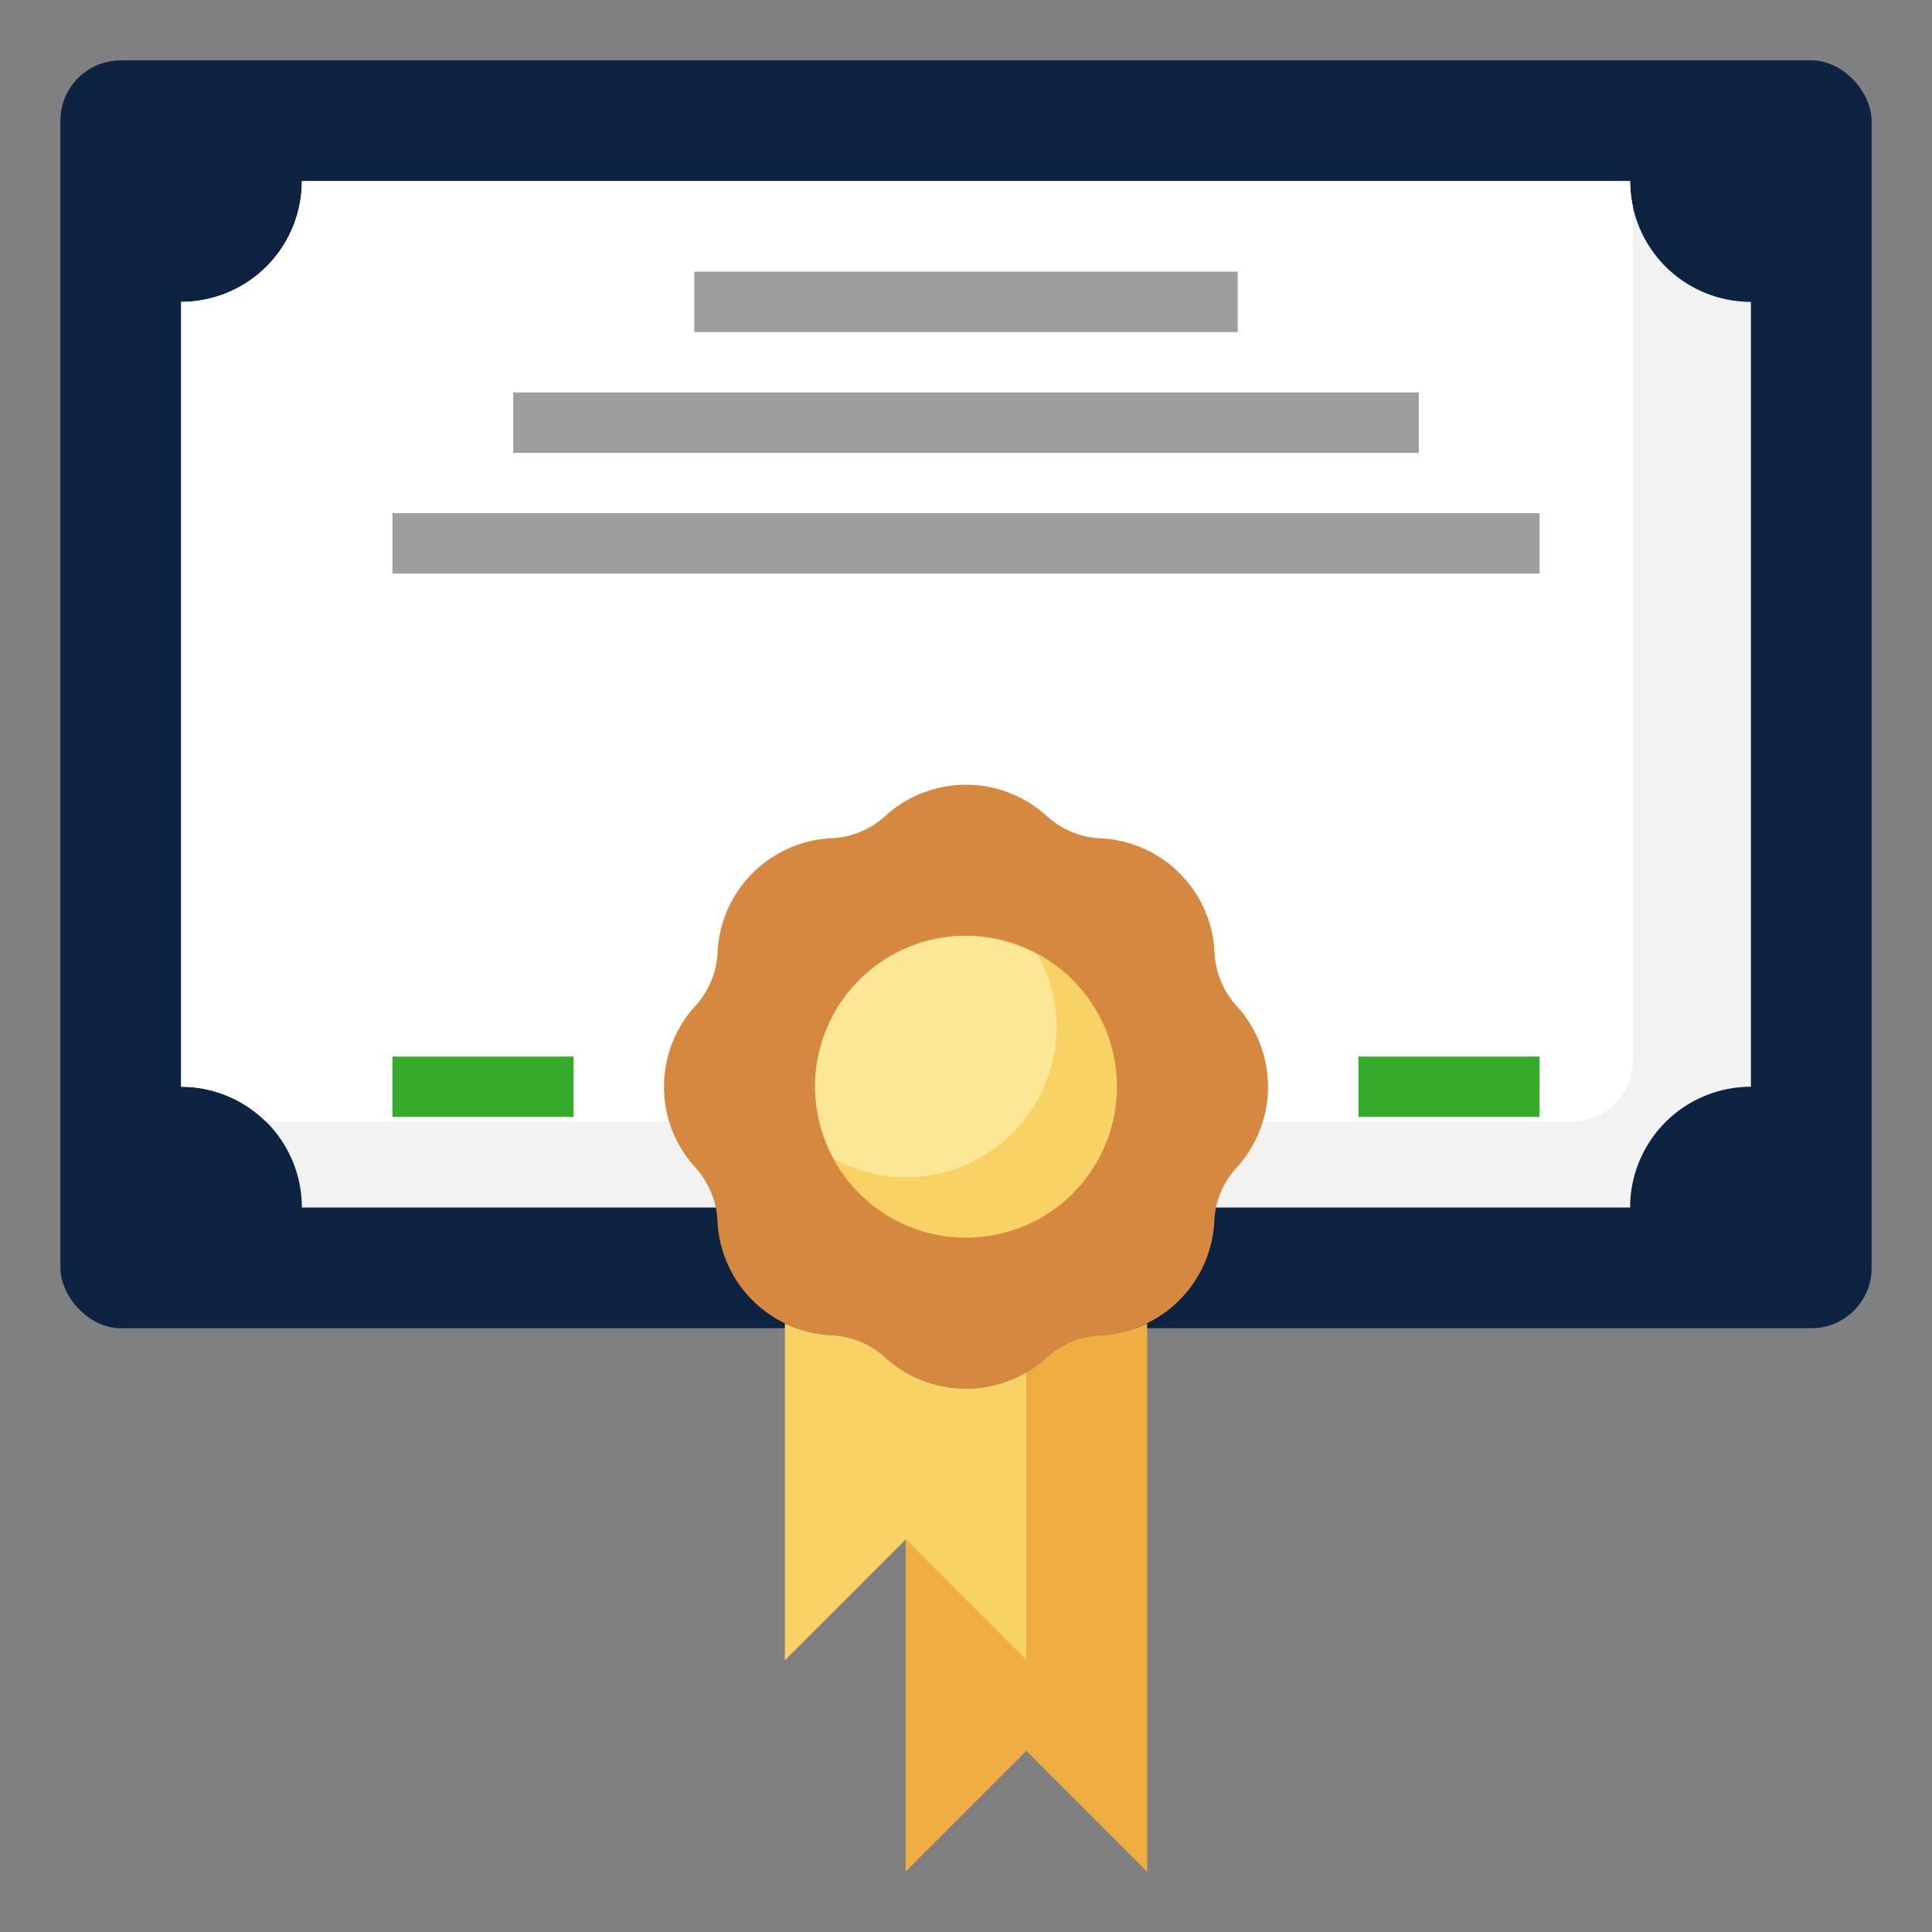 <?xml version="1.0"?>
<svg xmlns="http://www.w3.org/2000/svg" xmlns:xlink="http://www.w3.org/1999/xlink" xmlns:svgjs="http://svgjs.com/svgjs" version="1.1" width="512" height="512" x="0" y="0" viewBox="0 0 64 64" style="enable-background:new 0 0 512 512" xml:space="preserve" class=""><rect x="0" y="0" width="64" height="64" fill="#808080" stroke="none"/><g><rect xmlns="http://www.w3.org/2000/svg" fill="#0c2342" height="42" rx="2" width="60" x="2" y="2" data-original="#5e87ca" style="" class=""/><path xmlns="http://www.w3.org/2000/svg" d="m10 40h44a4 4 0 0 1 4-4v-26a4 4 0 0 1 -4-4h-44a4 4 0 0 1 -4 4v26a4 4 0 0 1 4 4z" fill="#f2f2f2" data-original="#f2f2f2" style="" class=""/><path xmlns="http://www.w3.org/2000/svg" d="m54.09 6.835a4.03 4.03 0 0 1 -.09-.835h-44a4 4 0 0 1 -4 4v26a3.982 3.982 0 0 1 2.8 1.147h43.29a2 2 0 0 0 2-2z" fill="#ffffff" data-original="#ffffff" style="" class=""/><path xmlns="http://www.w3.org/2000/svg" d="m34 45.459v9.541l-4-4-4 4v-11.165a3.98 3.98 0 0 0 1.611.4 2.825 2.825 0 0 1 1.75.764 3.972 3.972 0 0 0 4.639.461z" fill="#f9d266" data-original="#f9d266" style="" class=""/><path xmlns="http://www.w3.org/2000/svg" d="m38 43.835v18.165l-4-4-4 4v-11l4 4v-9.54a3.964 3.964 0 0 0 .639-.46 2.825 2.825 0 0 1 1.75-.764 3.98 3.98 0 0 0 1.611-.4z" fill="#f0ae42" data-original="#f0ae42" style="" class=""/><path xmlns="http://www.w3.org/2000/svg" d="m23 38.639a2.825 2.825 0 0 1 .764 1.75 3.971 3.971 0 0 0 3.843 3.843 2.825 2.825 0 0 1 1.75.764 3.97 3.97 0 0 0 5.278 0 2.825 2.825 0 0 1 1.75-.764 3.971 3.971 0 0 0 3.843-3.843 2.825 2.825 0 0 1 .772-1.75 3.97 3.97 0 0 0 0-5.278 2.825 2.825 0 0 1 -.764-1.75 3.971 3.971 0 0 0 -3.843-3.843 2.825 2.825 0 0 1 -1.754-.768 3.97 3.97 0 0 0 -5.278 0 2.825 2.825 0 0 1 -1.75.764 3.971 3.971 0 0 0 -3.843 3.843 2.825 2.825 0 0 1 -.768 1.754 3.97 3.97 0 0 0 0 5.278z" fill="#d5883e" data-original="#d5883e" style="" class=""/><circle xmlns="http://www.w3.org/2000/svg" cx="32" cy="36" fill="#f9d266" r="5" data-original="#f9d266" style="" class=""/><path xmlns="http://www.w3.org/2000/svg" d="m27 36a4.95 4.95 0 0 0 .625 2.375 4.95 4.95 0 0 0 2.375.625 5 5 0 0 0 5-5 4.95 4.95 0 0 0 -.625-2.375 4.95 4.95 0 0 0 -2.375-.625 5 5 0 0 0 -5 5z" fill="#fce797" data-original="#fce797" style=""/><g xmlns="http://www.w3.org/2000/svg" fill="#c0dafc"><path d="m23 9h18v2h-18z" fill="#9e9e9e" data-original="#c0dafc" style="" class=""/><path d="m17 13h30v2h-30z" fill="#9e9e9e" data-original="#c0dafc" style="" class=""/><path d="m13 17h38v2h-38z" fill="#9e9e9e" data-original="#c0dafc" style="" class=""/></g><path xmlns="http://www.w3.org/2000/svg" d="m45 35h6v2h-6z" fill="#36ab2b" data-original="#78a0d4" style="" class=""/><path xmlns="http://www.w3.org/2000/svg" d="m13 35h6v2h-6z" fill="#36ab2b" data-original="#78a0d4" style="" class=""/></g></svg>
